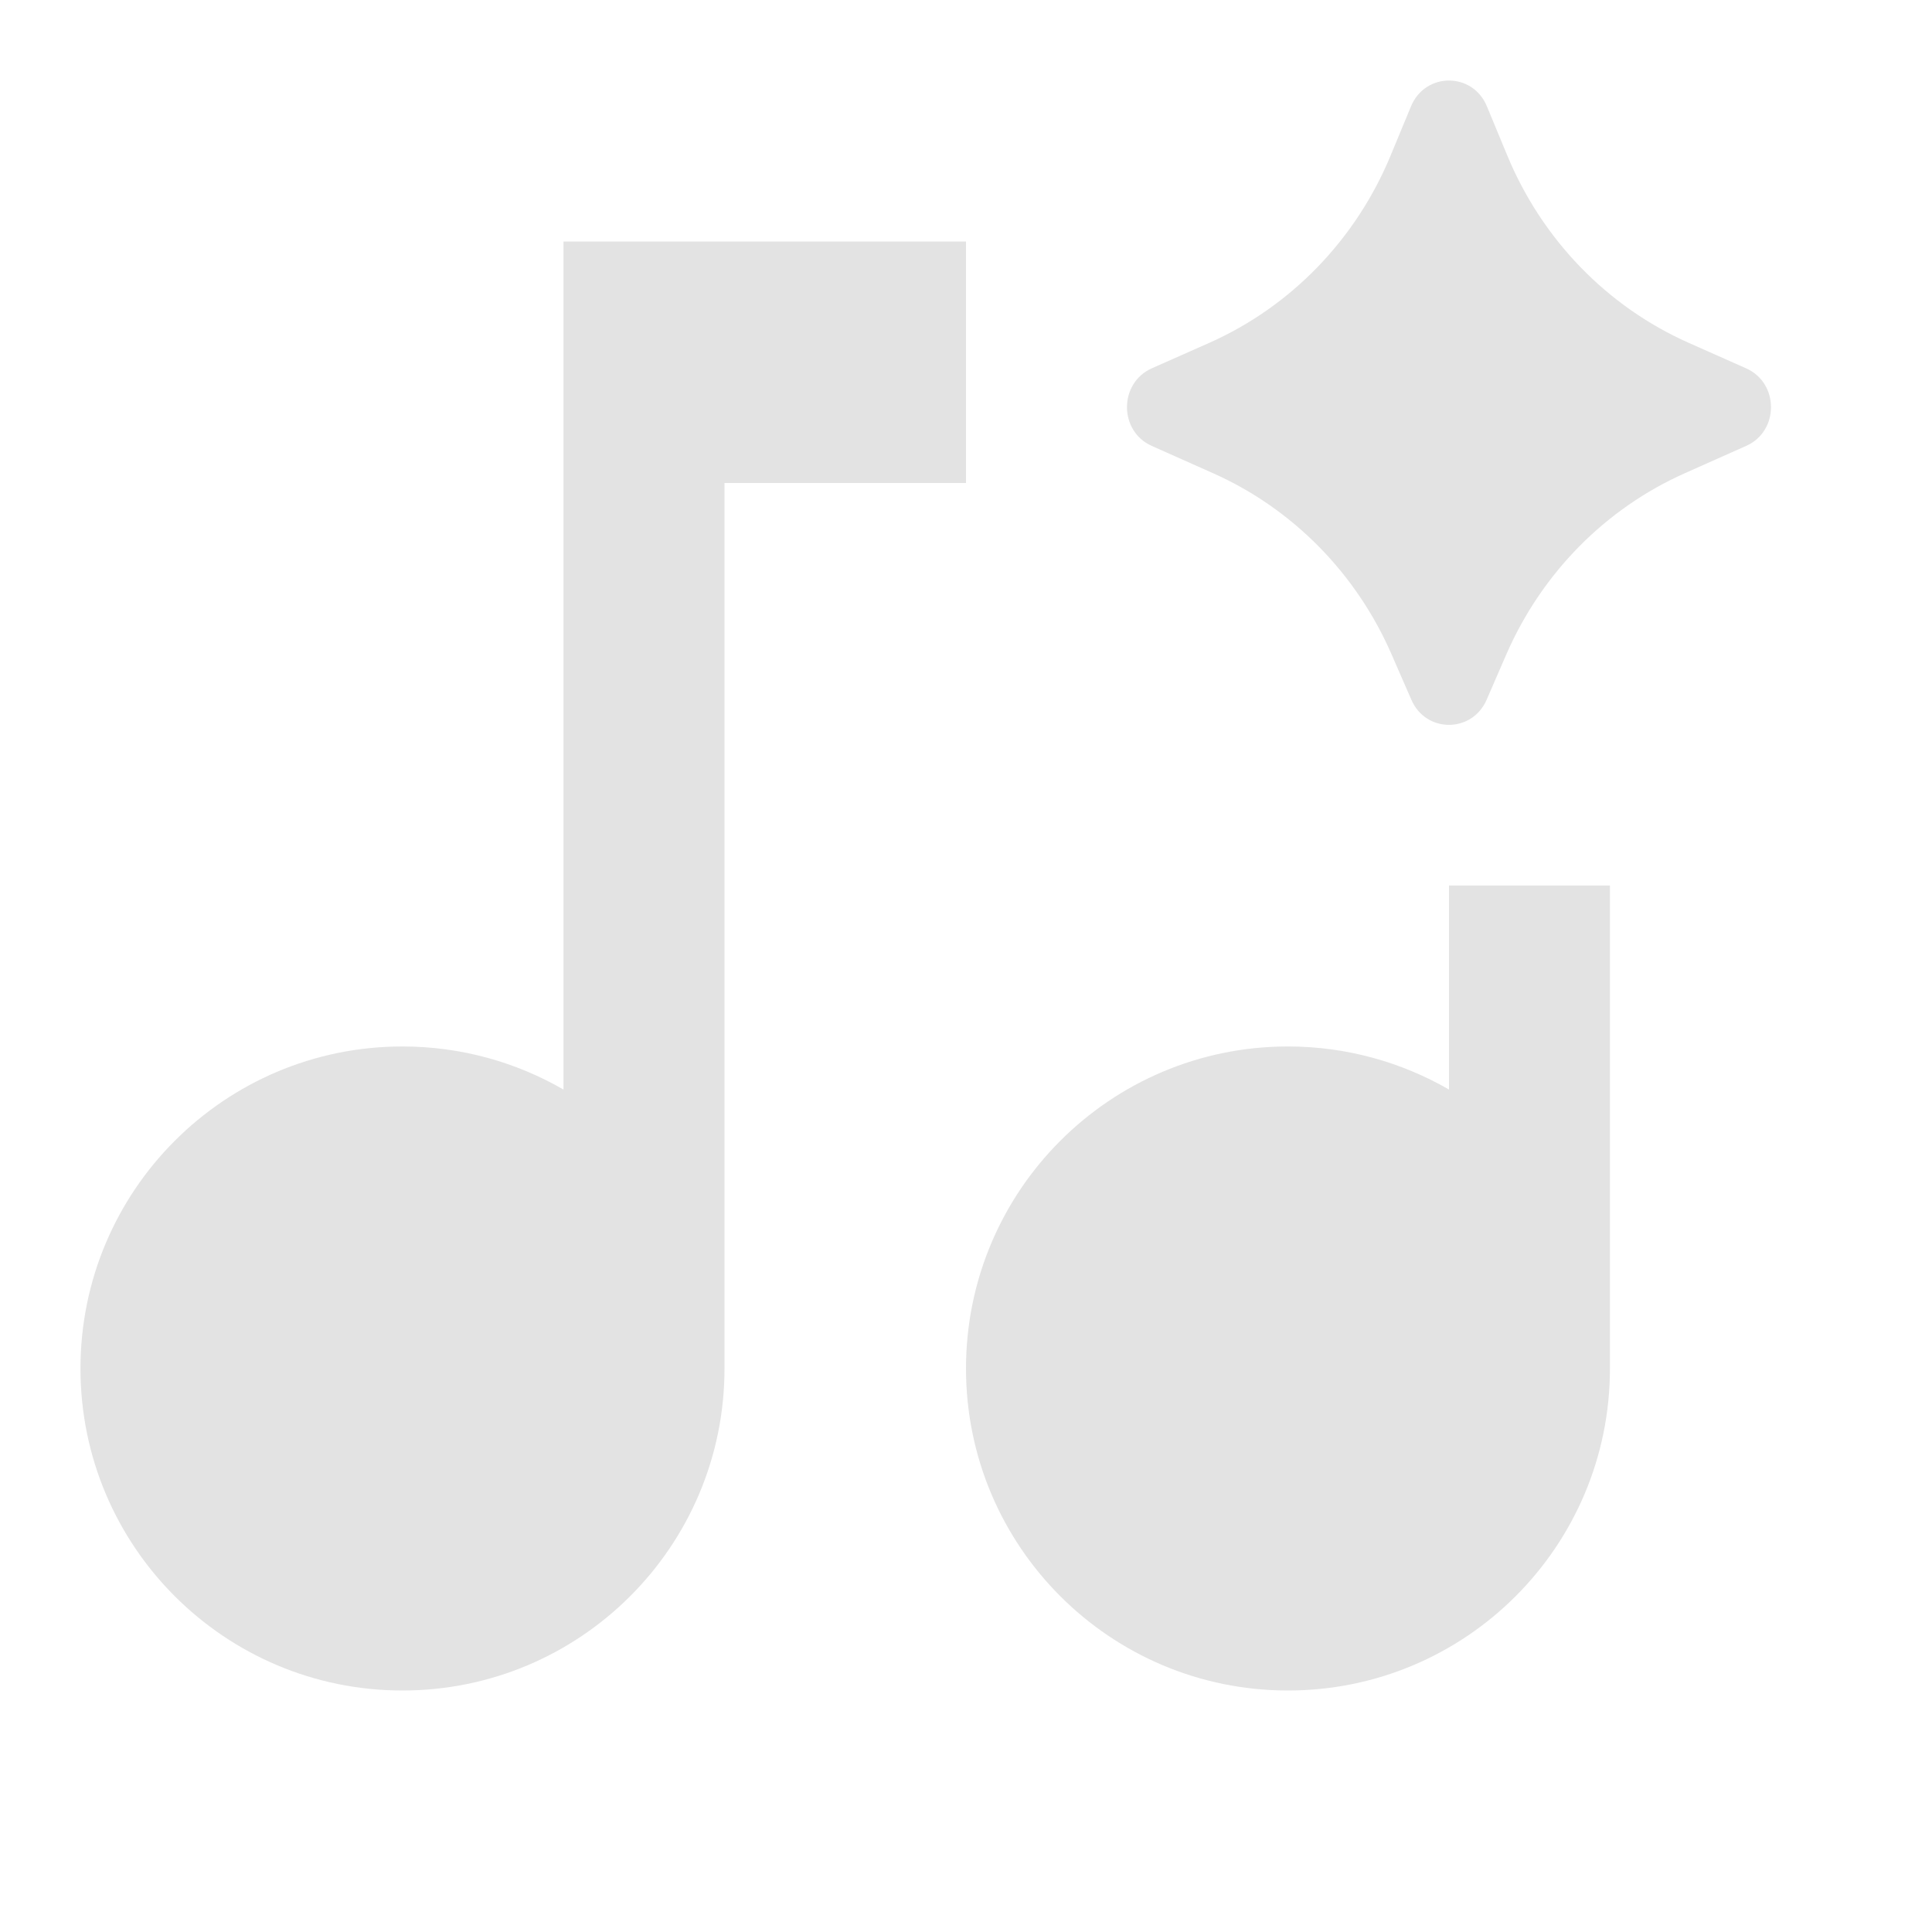 <svg width="20" height="20" viewBox="0 0 20 20" fill="none" xmlns="http://www.w3.org/2000/svg">
<path d="M15.594 6.773L15.389 7.245C15.238 7.59 14.761 7.59 14.611 7.245L14.405 6.773C14.039 5.933 13.379 5.264 12.556 4.898L11.923 4.616C11.581 4.464 11.581 3.966 11.923 3.813L12.521 3.548C13.365 3.172 14.037 2.478 14.396 1.609L14.607 1.1C14.755 0.745 15.245 0.745 15.392 1.1L15.603 1.609C15.963 2.478 16.634 3.172 17.479 3.548L18.076 3.813C18.419 3.966 18.419 4.464 18.076 4.616L17.443 4.898C16.62 5.264 15.96 5.933 15.594 6.773ZM5.833 2.5H10V5H7.5V14.167C7.5 16.008 6.007 17.5 4.166 17.5C2.325 17.5 0.833 16.008 0.833 14.167C0.833 12.326 2.325 10.833 4.166 10.833C4.773 10.833 5.343 10.996 5.833 11.279V2.5ZM15 11.279V9.167H16.666V14.167C16.666 16.008 15.174 17.5 13.333 17.5C11.492 17.5 10 16.008 10 14.167C10 12.326 11.492 10.833 13.333 10.833C13.94 10.833 14.509 10.996 15 11.279Z" fill="#E3E3E3"/>
</svg>
